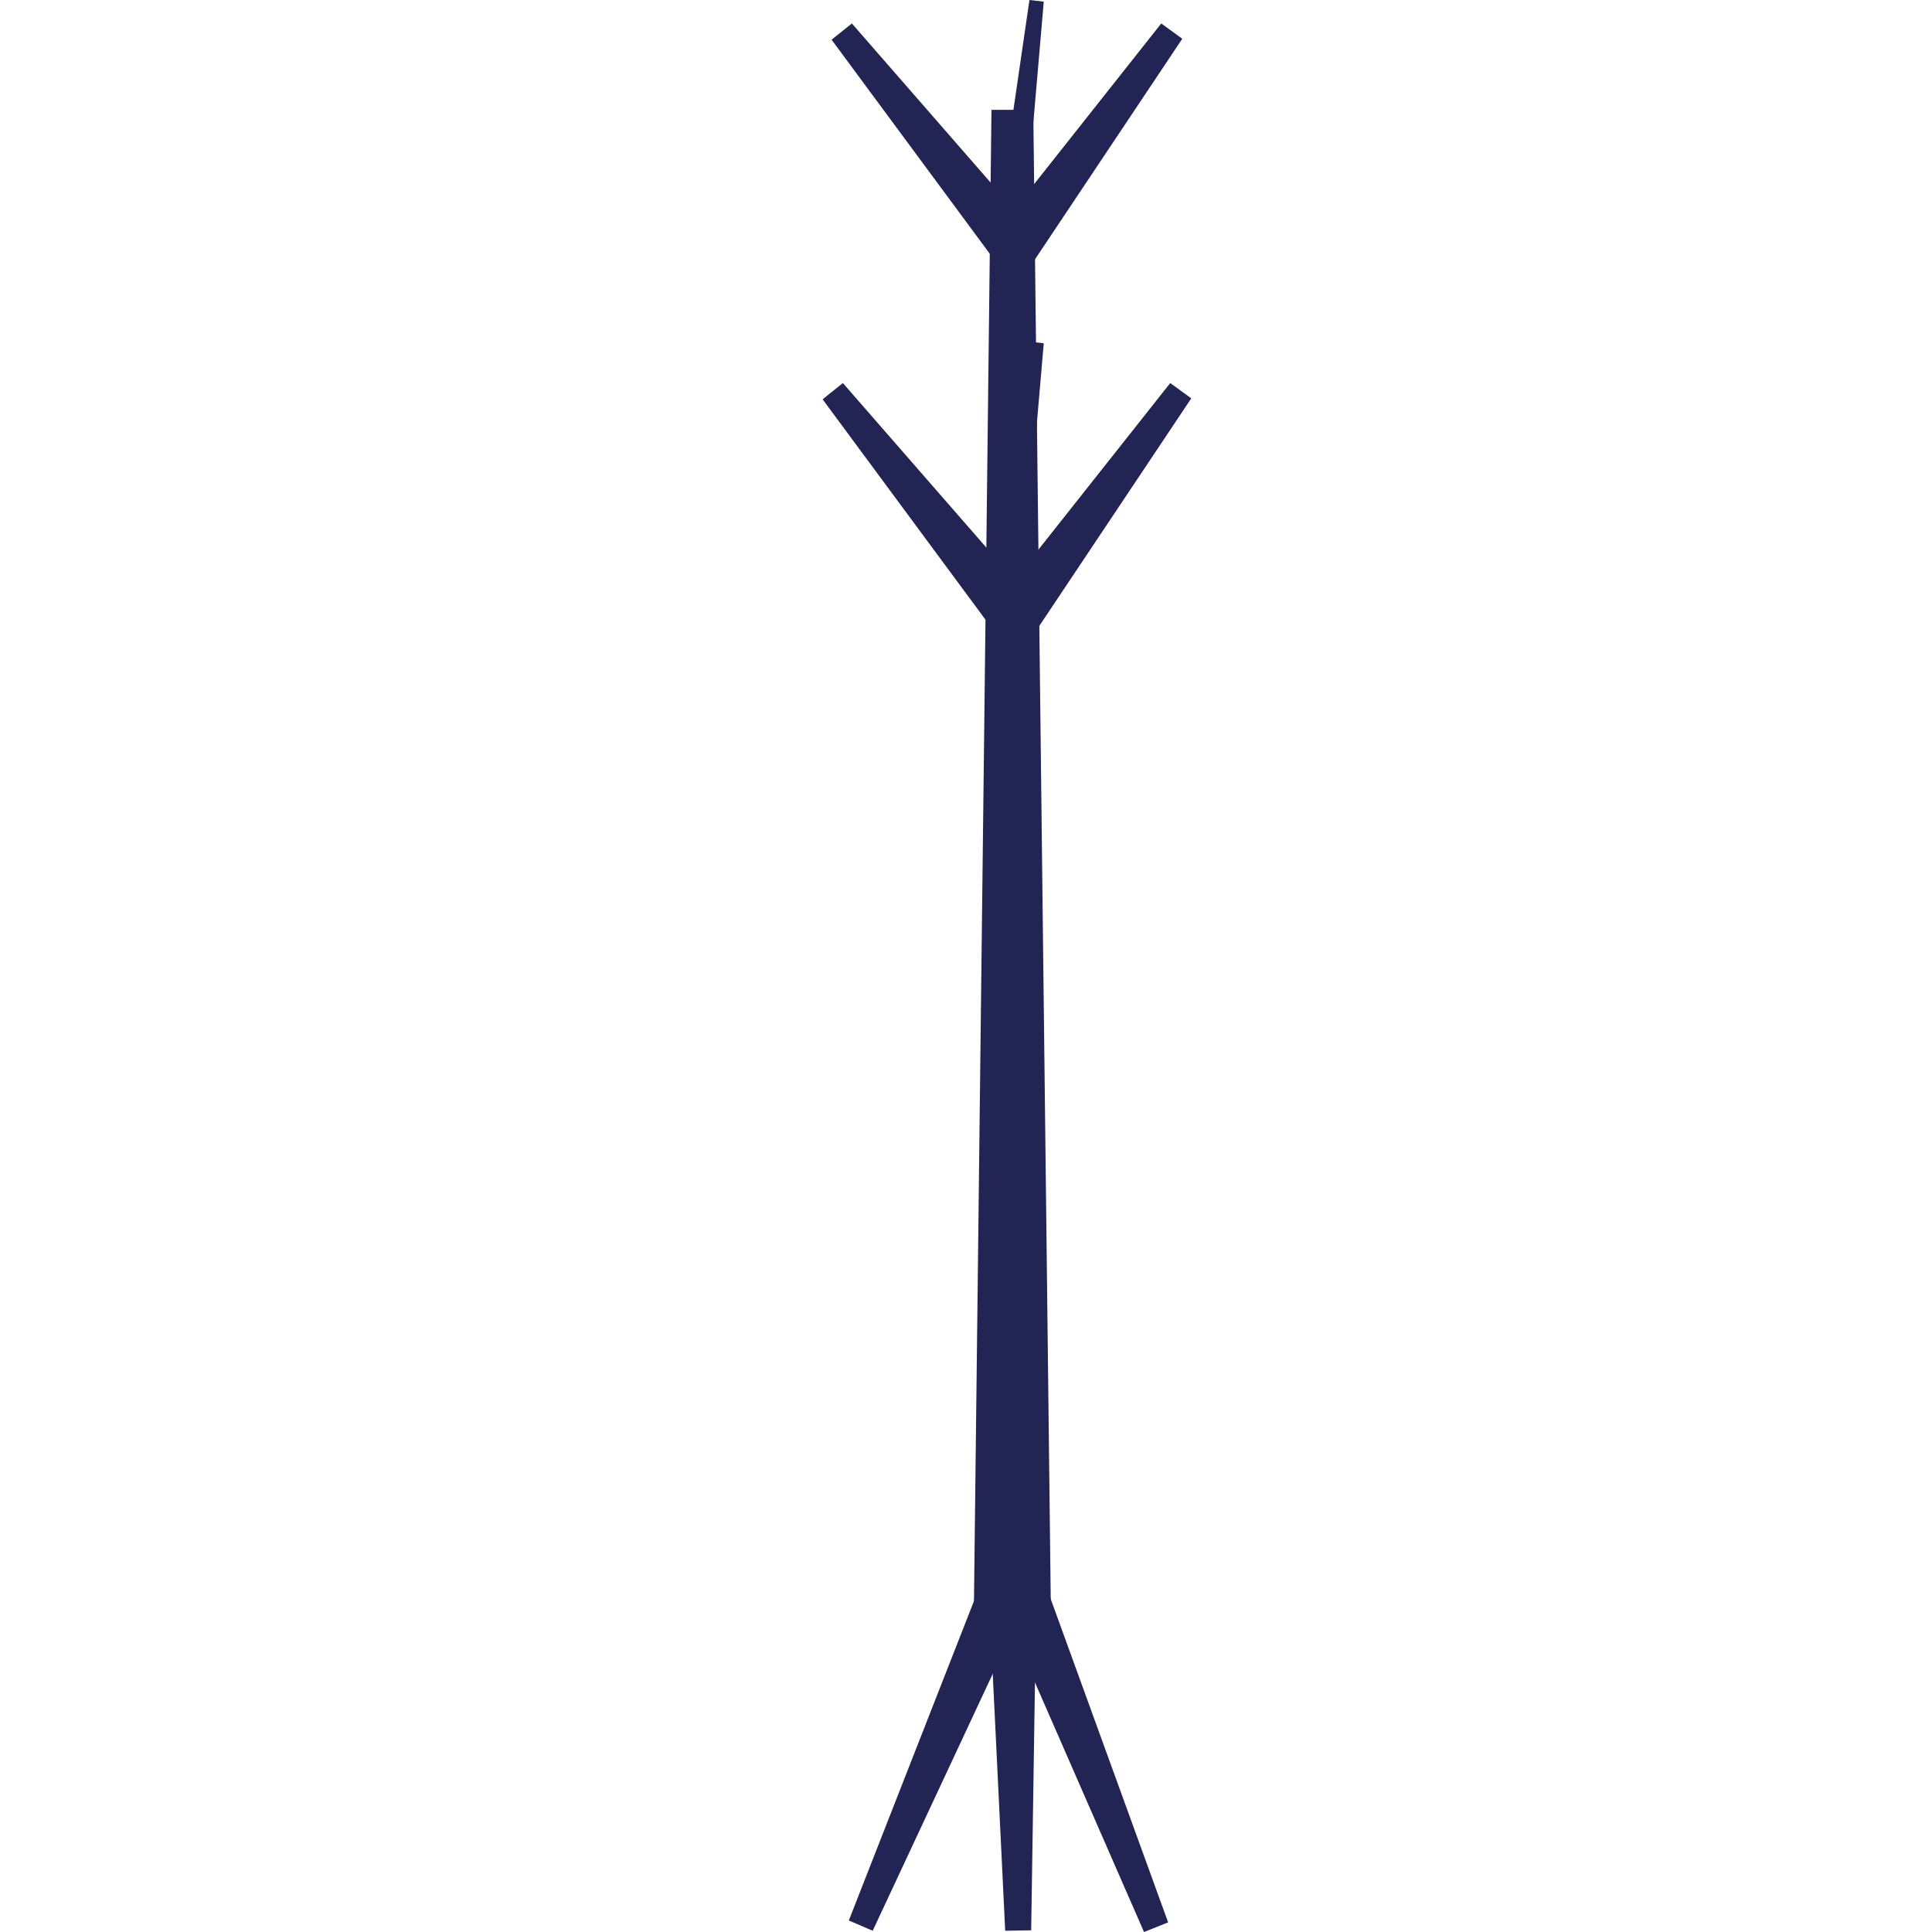 <?xml version="1.0" encoding="utf-8"?>
<!-- Generator: Adobe Illustrator 15.0.0, SVG Export Plug-In . SVG Version: 6.00 Build 0)  -->
<!DOCTYPE svg PUBLIC "-//W3C//DTD SVG 1.1//EN" "http://www.w3.org/Graphics/SVG/1.1/DTD/svg11.dtd">
<svg version="1.1" id="Calque_1" xmlns="http://www.w3.org/2000/svg" xmlns:xlink="http://www.w3.org/1999/xlink" x="0px" y="0px"
	 width="256px" height="256px" viewBox="0 0 256 256" enable-background="new 0 0 256 256" xml:space="preserve">
<g>
	<polygon fill="#222454" points="139.297,217.773 128.992,217.773 131.375,14.553 136.914,14.553 	"/>
	<polygon fill="#222454" points="132.953,213.359 138.902,210.982 154.785,254.725 151.587,256.001 	"/>
	<polygon fill="#222454" points="137.453,83.328 132.271,79.558 155.064,50.755 157.85,52.783 	"/>
	<polygon fill="#222454" points="135.824,78.437 130.832,82.452 109,52.912 111.686,50.755 	"/>
	<polygon fill="#222454" points="136.262,35.68 131.08,31.911 153.873,3.108 156.658,5.135 	"/>
	<polygon fill="#222454" points="135.914,27.963 132.387,27.555 136.407,0 138.303,0.22 	"/>
	<polygon fill="#222454" points="135.914,73.228 132.387,72.82 136.407,45.265 138.303,45.485 	"/>
	<polygon fill="#222454" points="137.016,30.79 132.023,34.804 110.191,5.264 112.877,3.108 	"/>
	<polygon fill="#222454" points="130.941,209.355 137.348,209.249 136.637,255.777 133.193,255.833 	"/>
	<polygon fill="#222454" points="129.447,211.146 135.336,213.672 115.638,255.833 112.473,254.475 	"/>
</g>
</svg>
